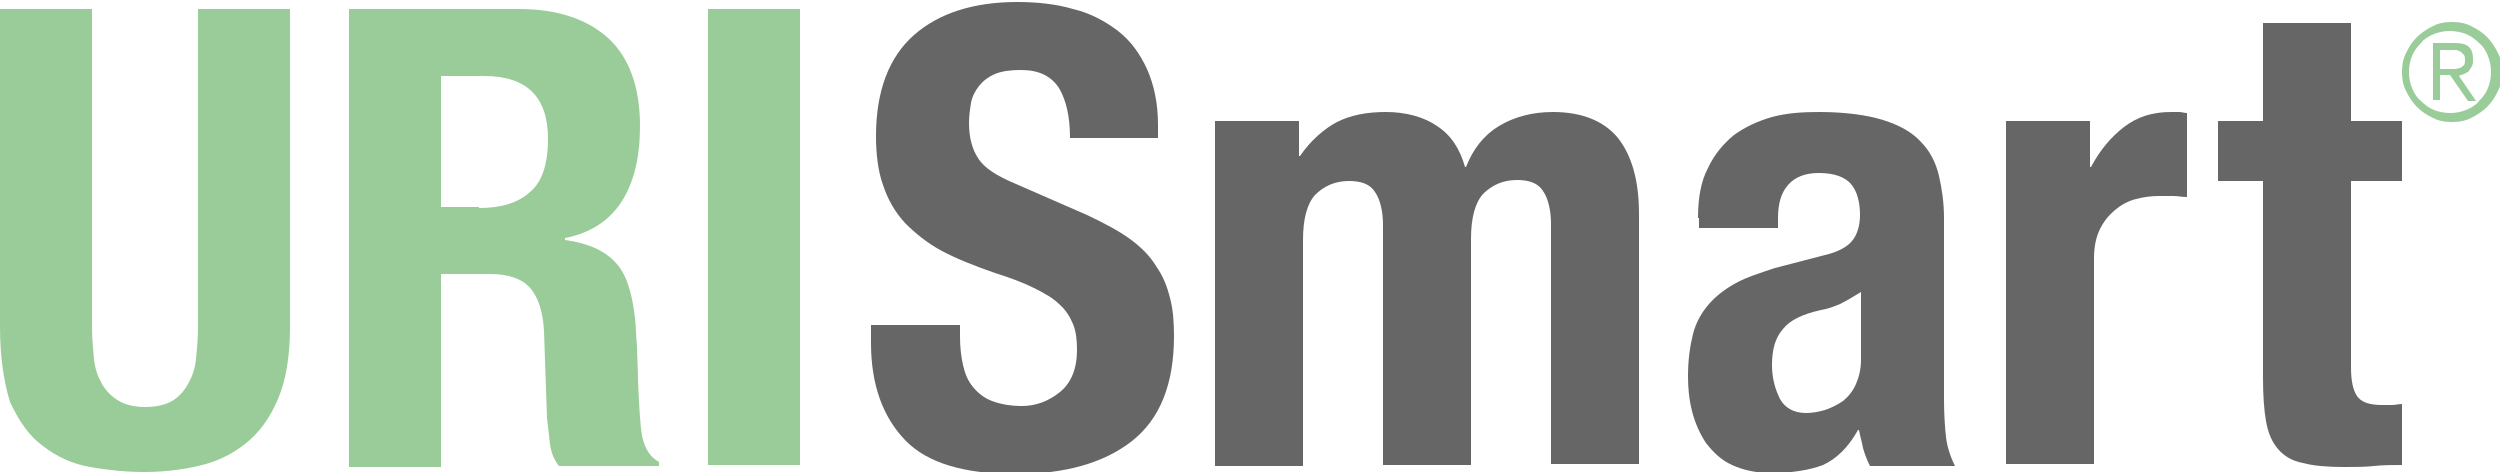 <?xml version="1.0" encoding="utf-8"?>
<!-- Generator: Adobe Illustrator 22.1.0, SVG Export Plug-In . SVG Version: 6.00 Build 0)  -->
<svg version="1.1" id="Layer_1" xmlns="http://www.w3.org/2000/svg" xmlns:xlink="http://www.w3.org/1999/xlink" x="0px" y="0px"
	 viewBox="0 0 250 47.2" style="enable-background:new 0 0 250 47.2;" xml:space="preserve">
<style type="text/css">
	.st0{fill:#99CC99;}
	.st1{fill:#FFEE90;}
	.st2{fill:#666666;}
	.st3{fill:#FFFFFF;}
	.st4{fill:url(#SVGID_1_);}
	.st5{fill:url(#SVGID_2_);}
	.st6{fill:#FFCC00;}
</style>
<g>
	<g>
		<path class="st2" d="M96,33.6c0,1.1,0.1,2,0.3,2.9c0.2,0.9,0.5,1.6,1,2.2c0.5,0.6,1.1,1.1,1.9,1.4c0.8,0.3,1.8,0.5,3,0.5
			c1.4,0,2.7-0.5,3.8-1.4c1.1-0.9,1.7-2.3,1.7-4.2c0-1-0.1-1.9-0.4-2.6c-0.3-0.7-0.7-1.4-1.4-2c-0.6-0.6-1.5-1.1-2.5-1.6
			s-2.3-1-3.9-1.5c-2-0.7-3.8-1.4-5.3-2.2c-1.5-0.8-2.7-1.8-3.7-2.8c-1-1.1-1.7-2.3-2.2-3.8c-0.5-1.4-0.7-3.1-0.7-4.9
			c0-4.5,1.3-7.9,3.8-10.1c2.5-2.2,6-3.3,10.3-3.3c2,0,3.9,0.2,5.6,0.7c1.7,0.4,3.2,1.2,4.5,2.2c1.3,1,2.2,2.3,2.9,3.8
			c0.7,1.6,1.1,3.4,1.1,5.6v1.3h-8.8c0-2.2-0.4-3.8-1.1-5c-0.8-1.2-2-1.8-3.8-1.8c-1,0-1.9,0.1-2.6,0.4c-0.7,0.3-1.2,0.7-1.6,1.2
			c-0.4,0.5-0.7,1.1-0.8,1.7c-0.1,0.6-0.2,1.3-0.2,2c0,1.4,0.3,2.6,0.9,3.5c0.6,1,1.9,1.8,3.8,2.6l7.1,3.1c1.7,0.8,3.2,1.6,4.3,2.4
			c1.1,0.8,2,1.7,2.6,2.7c0.7,1,1.1,2,1.4,3.2c0.3,1.1,0.4,2.4,0.4,3.8c0,4.8-1.4,8.3-4.2,10.5c-2.8,2.2-6.7,3.3-11.6,3.3
			c-5.2,0-8.9-1.1-11.1-3.4c-2.2-2.3-3.4-5.5-3.4-9.7v-1.8H96V33.6z"/>
		<path class="st2" d="M129.9,12.1v3.5h0.1c1.1-1.6,2.4-2.7,3.7-3.4c1.4-0.7,3-1,4.9-1c2,0,3.8,0.5,5.1,1.4c1.4,0.9,2.3,2.3,2.8,4.1
			h0.1c0.7-1.8,1.8-3.2,3.3-4.1c1.5-0.9,3.3-1.4,5.4-1.4c2.9,0,5.1,0.9,6.5,2.6c1.4,1.8,2.1,4.3,2.1,7.6v25h-8.8v-24
			c0-1.4-0.3-2.6-0.8-3.3c-0.5-0.8-1.4-1.1-2.6-1.1c-1.4,0-2.5,0.5-3.4,1.4c-0.8,0.9-1.2,2.4-1.2,4.5v22.6h-8.8v-24
			c0-1.4-0.3-2.6-0.8-3.3c-0.5-0.8-1.4-1.1-2.6-1.1c-1.4,0-2.5,0.5-3.4,1.4c-0.8,0.9-1.2,2.4-1.2,4.5v22.6h-8.8V12.1H129.9z"/>
		<path class="st2" d="M169.8,21.8c0-2,0.3-3.7,1-5c0.6-1.3,1.5-2.4,2.6-3.3c1.1-0.8,2.4-1.4,3.8-1.8c1.5-0.4,3-0.5,4.7-0.5
			c2.6,0,4.8,0.3,6.4,0.8c1.6,0.5,2.9,1.2,3.8,2.2c0.9,0.9,1.5,2.1,1.8,3.4c0.3,1.3,0.5,2.7,0.5,4.2v18.1c0,1.6,0.1,2.9,0.2,3.8
			c0.1,0.9,0.4,1.9,0.9,2.9H187c-0.3-0.6-0.5-1.1-0.7-1.8c-0.1-0.6-0.3-1.2-0.4-1.8h-0.1c-1,1.8-2.2,2.9-3.5,3.5
			c-1.3,0.5-3.1,0.8-5.2,0.8c-1.5,0-2.8-0.3-3.9-0.8c-1.1-0.5-1.9-1.3-2.6-2.2c-0.6-0.9-1.1-2-1.4-3.2c-0.3-1.2-0.4-2.3-0.4-3.5
			c0-1.6,0.2-3,0.5-4.2c0.3-1.2,0.9-2.2,1.6-3c0.7-0.8,1.6-1.5,2.7-2.1c1.1-0.6,2.4-1,3.9-1.5l5-1.3c1.3-0.3,2.2-0.8,2.7-1.4
			c0.5-0.6,0.8-1.5,0.8-2.6c0-1.3-0.3-2.4-0.9-3.1c-0.6-0.7-1.7-1.1-3.2-1.1c-1.4,0-2.4,0.4-3.1,1.2c-0.7,0.8-1,1.9-1,3.3v1h-7.9
			V21.8z M184,30.4c-0.7,0.3-1.3,0.5-1.9,0.6c-1.8,0.4-3.1,1-3.8,1.9c-0.8,0.9-1.1,2.1-1.1,3.6c0,1.3,0.3,2.4,0.8,3.4
			c0.5,0.9,1.4,1.4,2.6,1.4c0.6,0,1.2-0.1,1.9-0.3c0.6-0.2,1.2-0.5,1.8-0.9c0.5-0.4,1-1,1.3-1.7c0.3-0.7,0.5-1.5,0.5-2.4v-6.8
			C185.3,29.7,184.6,30.1,184,30.4z"/>
		<path class="st2" d="M209,12.1v4.6h0.1c0.9-1.7,2-3,3.3-4c1.3-1,2.8-1.5,4.7-1.5c0.3,0,0.5,0,0.8,0c0.3,0,0.5,0.1,0.8,0.1v8.4
			c-0.5,0-0.9-0.1-1.4-0.1c-0.4,0-0.9,0-1.4,0c-0.8,0-1.5,0.1-2.3,0.3c-0.8,0.2-1.5,0.6-2.1,1.1c-0.6,0.5-1.1,1.1-1.5,1.9
			c-0.4,0.8-0.6,1.8-0.6,2.9v20.6h-8.8V12.1H209z"/>
		<path class="st2" d="M235.1,2.3v9.8h5.1v6h-5.1v18.6c0,1.4,0.2,2.3,0.6,2.9c0.4,0.6,1.2,0.9,2.5,0.9c0.3,0,0.7,0,1,0
			c0.3,0,0.7-0.1,1-0.1v6.1c-1,0-1.9,0-2.8,0.1c-0.9,0.1-1.9,0.1-2.9,0.1c-1.7,0-3.1-0.1-4.2-0.4c-1.1-0.2-1.9-0.7-2.5-1.4
			c-0.6-0.7-1-1.6-1.2-2.8c-0.2-1.1-0.3-2.6-0.3-4.3V18.1h-4.5v-6h4.5V2.3H235.1z"/>
	</g>
	<g>
		<g>
			<path class="st0" d="M9.2,32.7c0,1.1,0.1,2.2,0.2,3.2c0.1,1,0.4,1.8,0.8,2.5c0.4,0.7,1,1.3,1.7,1.7c0.7,0.4,1.6,0.6,2.6,0.6
				c1.1,0,2-0.2,2.7-0.6c0.7-0.4,1.2-1,1.6-1.7c0.4-0.7,0.7-1.5,0.8-2.5c0.1-1,0.2-2,0.2-3.2V0.9h9.2v31.8c0,2.9-0.4,5.3-1.2,7.2
				c-0.8,1.9-1.9,3.4-3.3,4.5c-1.4,1.1-2.9,1.8-4.7,2.2c-1.7,0.4-3.6,0.6-5.4,0.6s-3.7-0.2-5.4-0.5c-1.7-0.3-3.3-1-4.7-2.1
				c-1.4-1-2.4-2.5-3.3-4.4C0.4,38.2,0,35.8,0,32.7V0.9h9.2V32.7z"/>
			<path class="st0" d="M51.9,0.9c3.8,0,6.8,1,8.9,2.9c2.1,1.9,3.2,4.9,3.2,8.8c0,3.1-0.6,5.6-1.8,7.5c-1.2,1.9-3.1,3.2-5.7,3.7V24
				c2.3,0.3,4,1.1,5,2.2c1.1,1.1,1.7,3,2,5.6c0.1,0.9,0.1,1.8,0.2,2.8c0,1,0.1,2.1,0.1,3.4c0.1,2.4,0.2,4.3,0.4,5.6
				c0.3,1.3,0.8,2.1,1.7,2.6v0.4h-10c-0.5-0.6-0.8-1.4-0.9-2.2c-0.1-0.8-0.2-1.7-0.3-2.6l-0.3-8.7c-0.1-1.8-0.5-3.2-1.3-4.2
				c-0.8-1-2.2-1.5-4.1-1.5h-4.9v19.3h-9.2V0.9H51.9z M47.9,20.8c2.2,0,3.9-0.5,5.1-1.6c1.2-1,1.8-2.8,1.8-5.3
				c0-4.2-2.1-6.3-6.4-6.3h-4.3v13.1H47.9z"/>
			<path class="st0" d="M70.8,0.9H80v45.6h-9.2V0.9z"/>
		</g>
		<g>
			<path class="st0" d="M240.2,7.2c0-0.7,0.1-1.3,0.4-1.9c0.3-0.6,0.6-1.1,1.1-1.6c0.4-0.4,1-0.8,1.6-1.1s1.2-0.4,1.9-0.4
				s1.3,0.1,1.9,0.4c0.6,0.3,1.1,0.6,1.6,1.1c0.4,0.4,0.8,1,1.1,1.6c0.3,0.6,0.4,1.2,0.4,1.9c0,0.7-0.1,1.3-0.4,1.9
				c-0.3,0.6-0.6,1.1-1.1,1.6c-0.4,0.4-1,0.8-1.6,1.1c-0.6,0.3-1.2,0.4-1.9,0.4s-1.3-0.1-1.9-0.4s-1.1-0.6-1.6-1.1
				c-0.4-0.4-0.8-1-1.1-1.6C240.3,8.5,240.2,7.9,240.2,7.2z M240.9,7.2c0,0.6,0.1,1.1,0.3,1.6c0.2,0.5,0.5,1,0.9,1.3
				c0.4,0.4,0.8,0.7,1.3,0.9c0.5,0.2,1.1,0.3,1.6,0.3c0.6,0,1.1-0.1,1.6-0.3c0.5-0.2,1-0.5,1.3-0.9c0.4-0.4,0.7-0.8,0.9-1.3
				c0.2-0.5,0.3-1.1,0.3-1.6s-0.1-1.1-0.3-1.6c-0.2-0.5-0.5-1-0.9-1.3c-0.4-0.4-0.8-0.7-1.3-0.9c-0.5-0.2-1.1-0.3-1.6-0.3
				c-0.6,0-1.1,0.1-1.6,0.3c-0.5,0.2-1,0.5-1.3,0.9c-0.4,0.4-0.7,0.8-0.9,1.3C241,6.1,240.9,6.6,240.9,7.2z M244,10h-0.7V4.3h2.2
				c0.6,0,1.1,0.1,1.4,0.4c0.3,0.3,0.4,0.7,0.4,1.2c0,0.3,0,0.5-0.1,0.7c-0.1,0.2-0.2,0.3-0.3,0.5c-0.1,0.1-0.3,0.2-0.5,0.3
				c-0.2,0.1-0.4,0.1-0.5,0.2l1.7,2.5h-0.8L245,7.5h-1V10z M244,6.9h0.9c0.2,0,0.4,0,0.6,0c0.2,0,0.4-0.1,0.5-0.1
				c0.2-0.1,0.3-0.2,0.4-0.3c0.1-0.1,0.1-0.3,0.1-0.5c0-0.2,0-0.3-0.1-0.5c-0.1-0.1-0.2-0.2-0.3-0.3c-0.1-0.1-0.3-0.1-0.4-0.2
				c-0.2,0-0.3,0-0.5,0H244V6.9z"/>
		</g>
	</g>
</g>
</svg>
